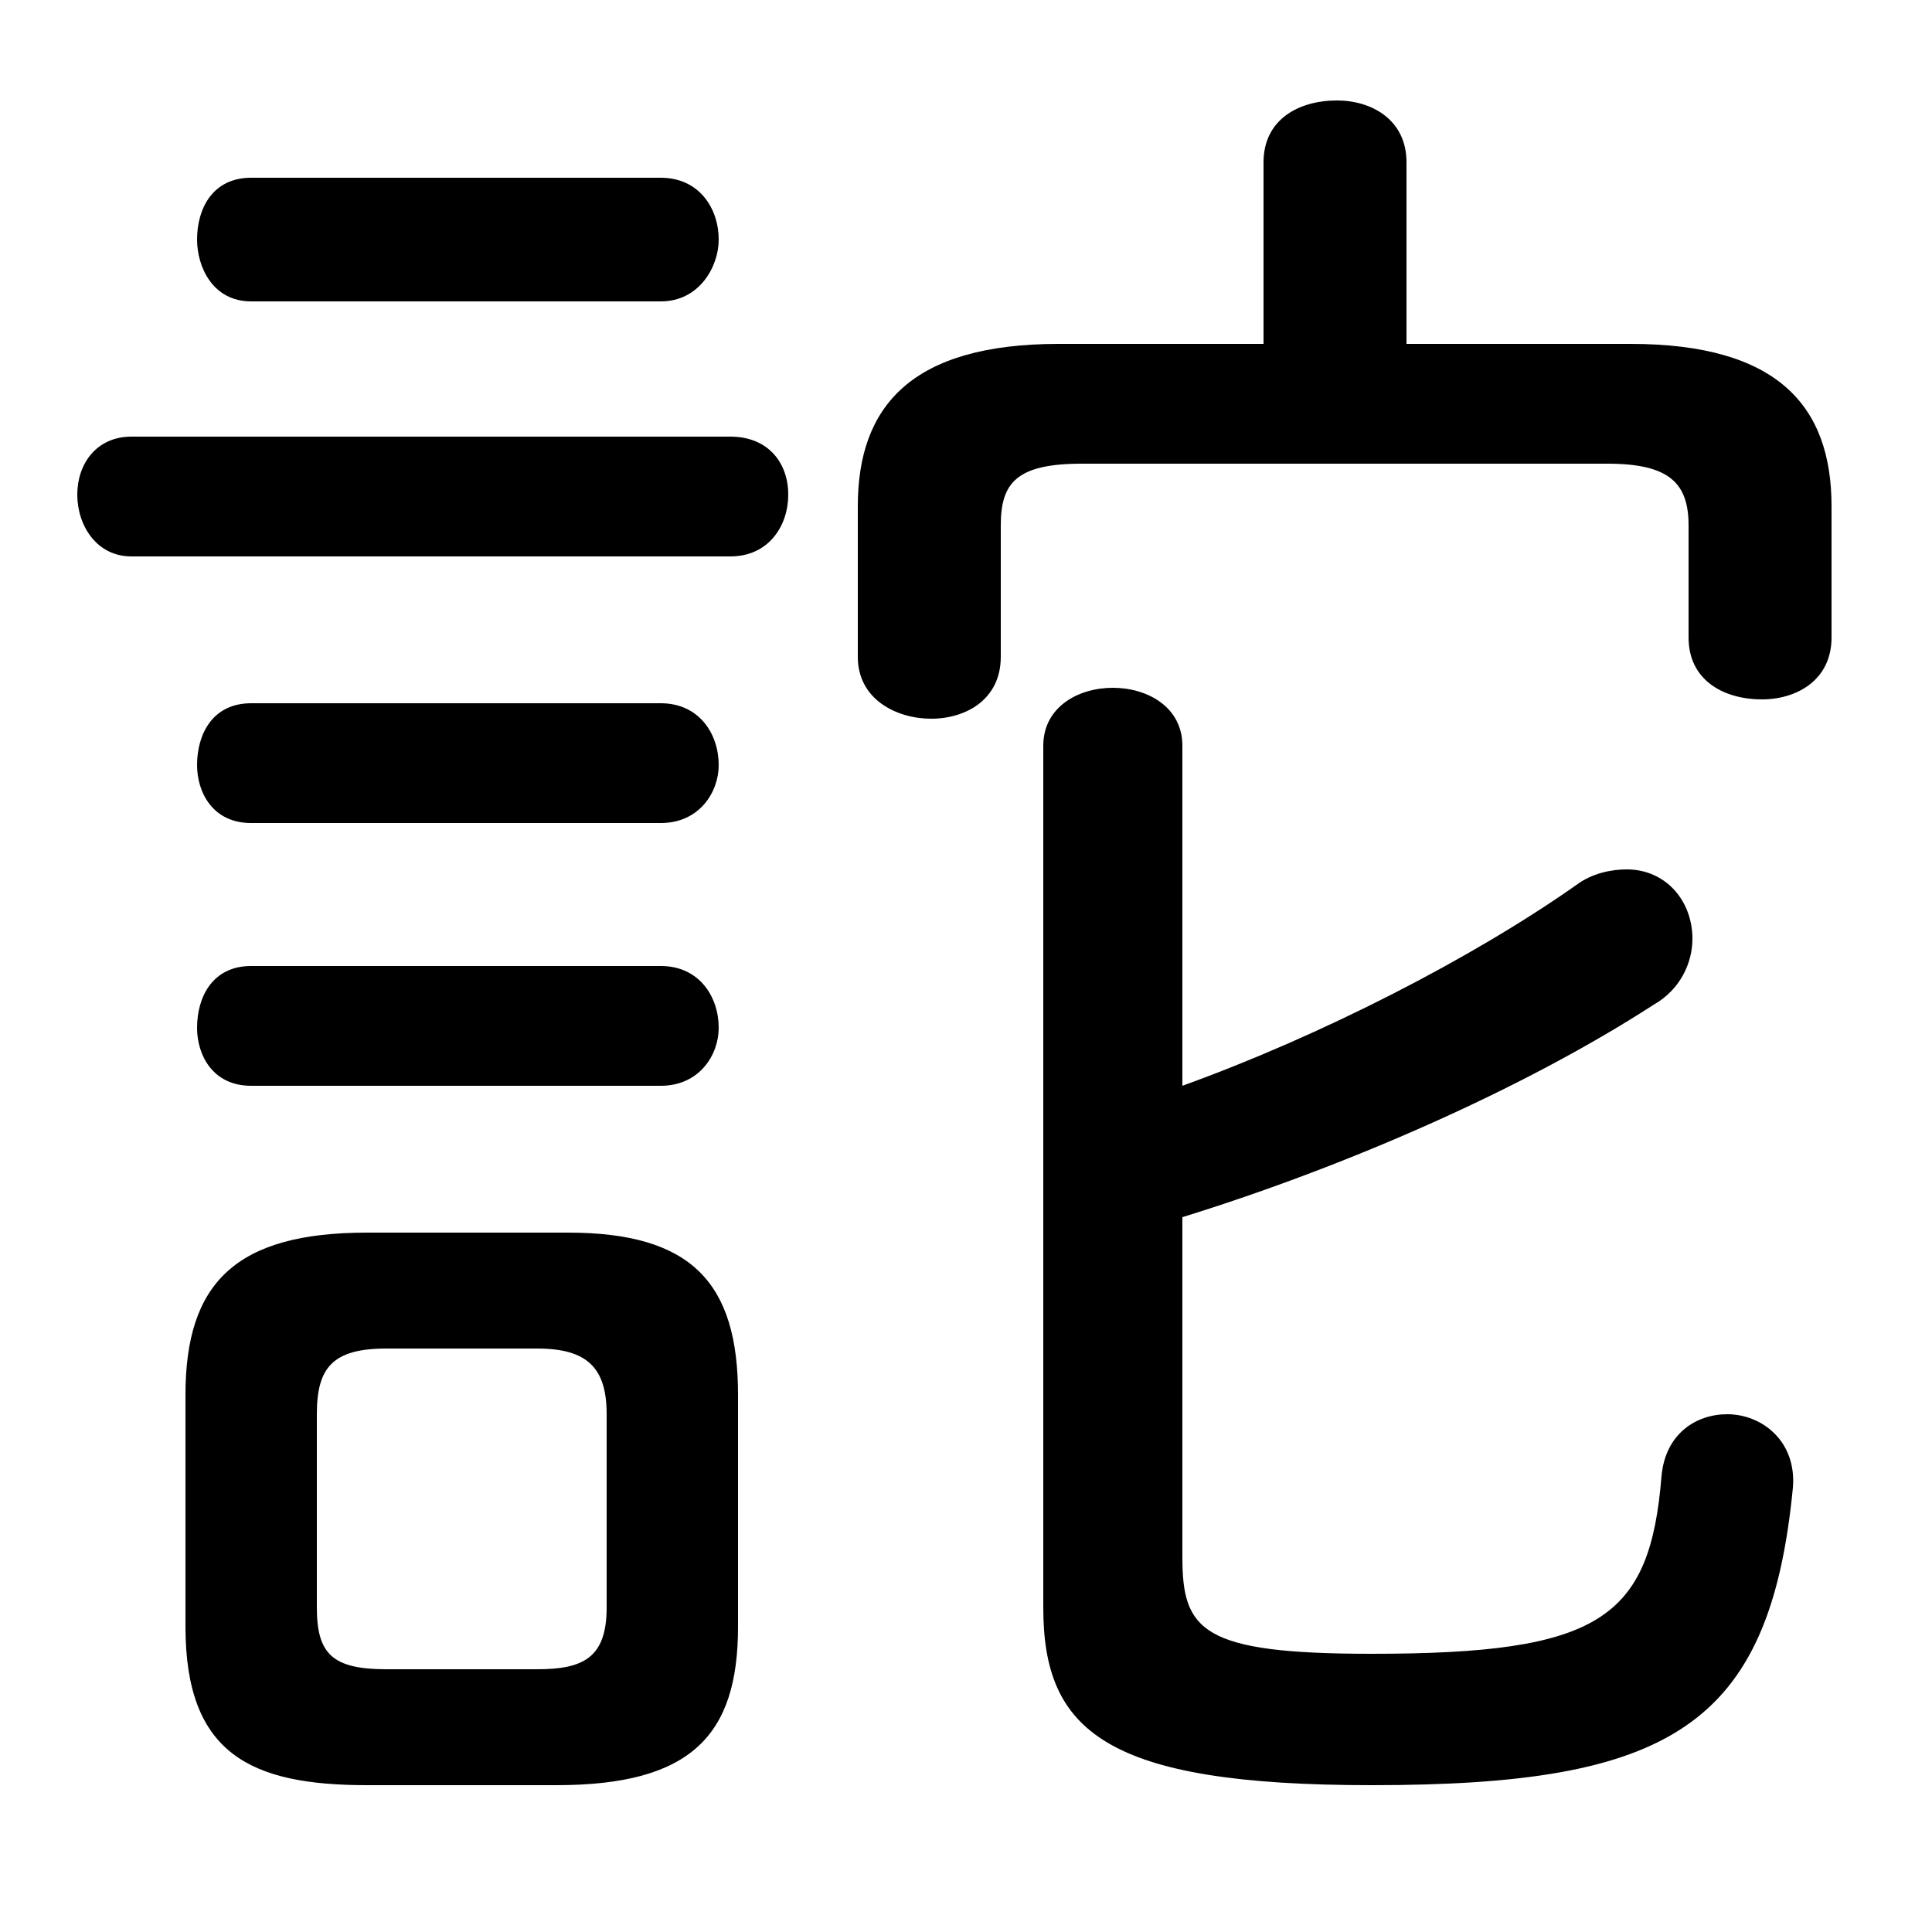 <svg xmlns="http://www.w3.org/2000/svg" viewBox="0 -44.0 50.0 50.0">
    <rect x="0" y="-44.0" width="50.0" height="50.0" fill="#808080" stroke="none"/>
    <g transform="scale(1, -1)">
        <!-- ボディの枠 -->
        <rect x="0" y="-6.0" width="50.0" height="50.0"
            stroke="white" fill="white"/>
        <!-- グリフ座標系の原点 -->
        <circle cx="0" cy="0" r="5" fill="white"/>
        <!-- グリフのアウトライン -->
        <g style="fill:black;stroke:#000000;stroke-width:0;stroke-linecap:round;stroke-linejoin:round;">
        <path d="M 14.4 -2.2 C 17.9 -2.2 19.1 -0.9 19.1 1.9 L 19.1 7.9 C 19.1 10.8 17.9 12.1 14.7 12.1 L 9.5 12.1 C 6.1 12.1 4.8 10.8 4.8 7.9 L 4.8 1.9 C 4.8 -1.4 6.5 -2.2 9.5 -2.2 Z M 10.0 0.8 C 8.6 0.8 8.2 1.2 8.2 2.4 L 8.2 7.4 C 8.2 8.6 8.6 9.1 10.0 9.1 L 13.9 9.1 C 15.2 9.1 15.7 8.6 15.7 7.4 L 15.7 2.4 C 15.7 1.1 15.1 0.8 13.9 0.8 Z M 36.4 35.1 L 36.4 39.8 C 36.4 40.9 35.5 41.4 34.6 41.4 C 33.6 41.4 32.7 40.9 32.7 39.8 L 32.7 35.1 L 27.4 35.1 C 23.6 35.1 22.2 33.5 22.2 30.9 L 22.2 27.0 C 22.2 25.9 23.2 25.4 24.1 25.4 C 25.0 25.4 25.9 25.9 25.9 27.0 L 25.9 30.4 C 25.9 31.5 26.3 32.0 28.0 32.0 L 41.6 32.0 C 43.2 32.0 43.7 31.5 43.7 30.4 L 43.7 27.5 C 43.7 26.4 44.6 25.9 45.6 25.9 C 46.5 25.9 47.4 26.4 47.4 27.5 L 47.4 30.9 C 47.4 33.5 46.0 35.1 42.2 35.1 Z M 30.6 12.5 C 34.8 13.8 39.4 15.8 42.8 18.0 C 43.5 18.4 43.8 19.1 43.8 19.7 C 43.8 20.7 43.1 21.5 42.1 21.5 C 41.7 21.5 41.2 21.4 40.8 21.1 C 38.1 19.2 34.2 17.2 30.6 15.9 L 30.6 24.7 C 30.6 25.7 29.7 26.2 28.8 26.2 C 27.9 26.2 27.0 25.7 27.0 24.7 L 27.0 2.4 C 27.0 -0.8 28.6 -2.2 35.5 -2.2 C 43.2 -2.2 45.8 -0.7 46.4 5.5 C 46.5 6.7 45.6 7.4 44.7 7.4 C 43.9 7.4 43.1 6.9 43.0 5.8 C 42.7 2.1 41.4 1.2 35.5 1.2 C 31.1 1.2 30.6 1.8 30.6 3.7 Z M 18.9 29.6 C 19.9 29.6 20.4 30.4 20.4 31.2 C 20.4 32.0 19.9 32.7 18.9 32.7 L 3.4 32.7 C 2.5 32.7 2.0 32.0 2.0 31.2 C 2.0 30.4 2.5 29.6 3.4 29.6 Z M 17.1 36.2 C 18.1 36.2 18.6 37.1 18.6 37.8 C 18.6 38.6 18.1 39.4 17.1 39.4 L 6.5 39.4 C 5.5 39.4 5.1 38.6 5.1 37.8 C 5.1 37.1 5.5 36.2 6.5 36.2 Z M 17.1 22.7 C 18.1 22.7 18.6 23.5 18.6 24.2 C 18.6 25.0 18.1 25.8 17.1 25.8 L 6.5 25.8 C 5.5 25.8 5.1 25.0 5.1 24.2 C 5.1 23.5 5.5 22.7 6.5 22.7 Z M 17.1 15.9 C 18.1 15.9 18.6 16.7 18.6 17.4 C 18.6 18.2 18.1 19.0 17.1 19.0 L 6.5 19.0 C 5.5 19.0 5.1 18.2 5.1 17.4 C 5.1 16.7 5.5 15.9 6.5 15.9 Z"/>
    </g>
    </g>
</svg>
